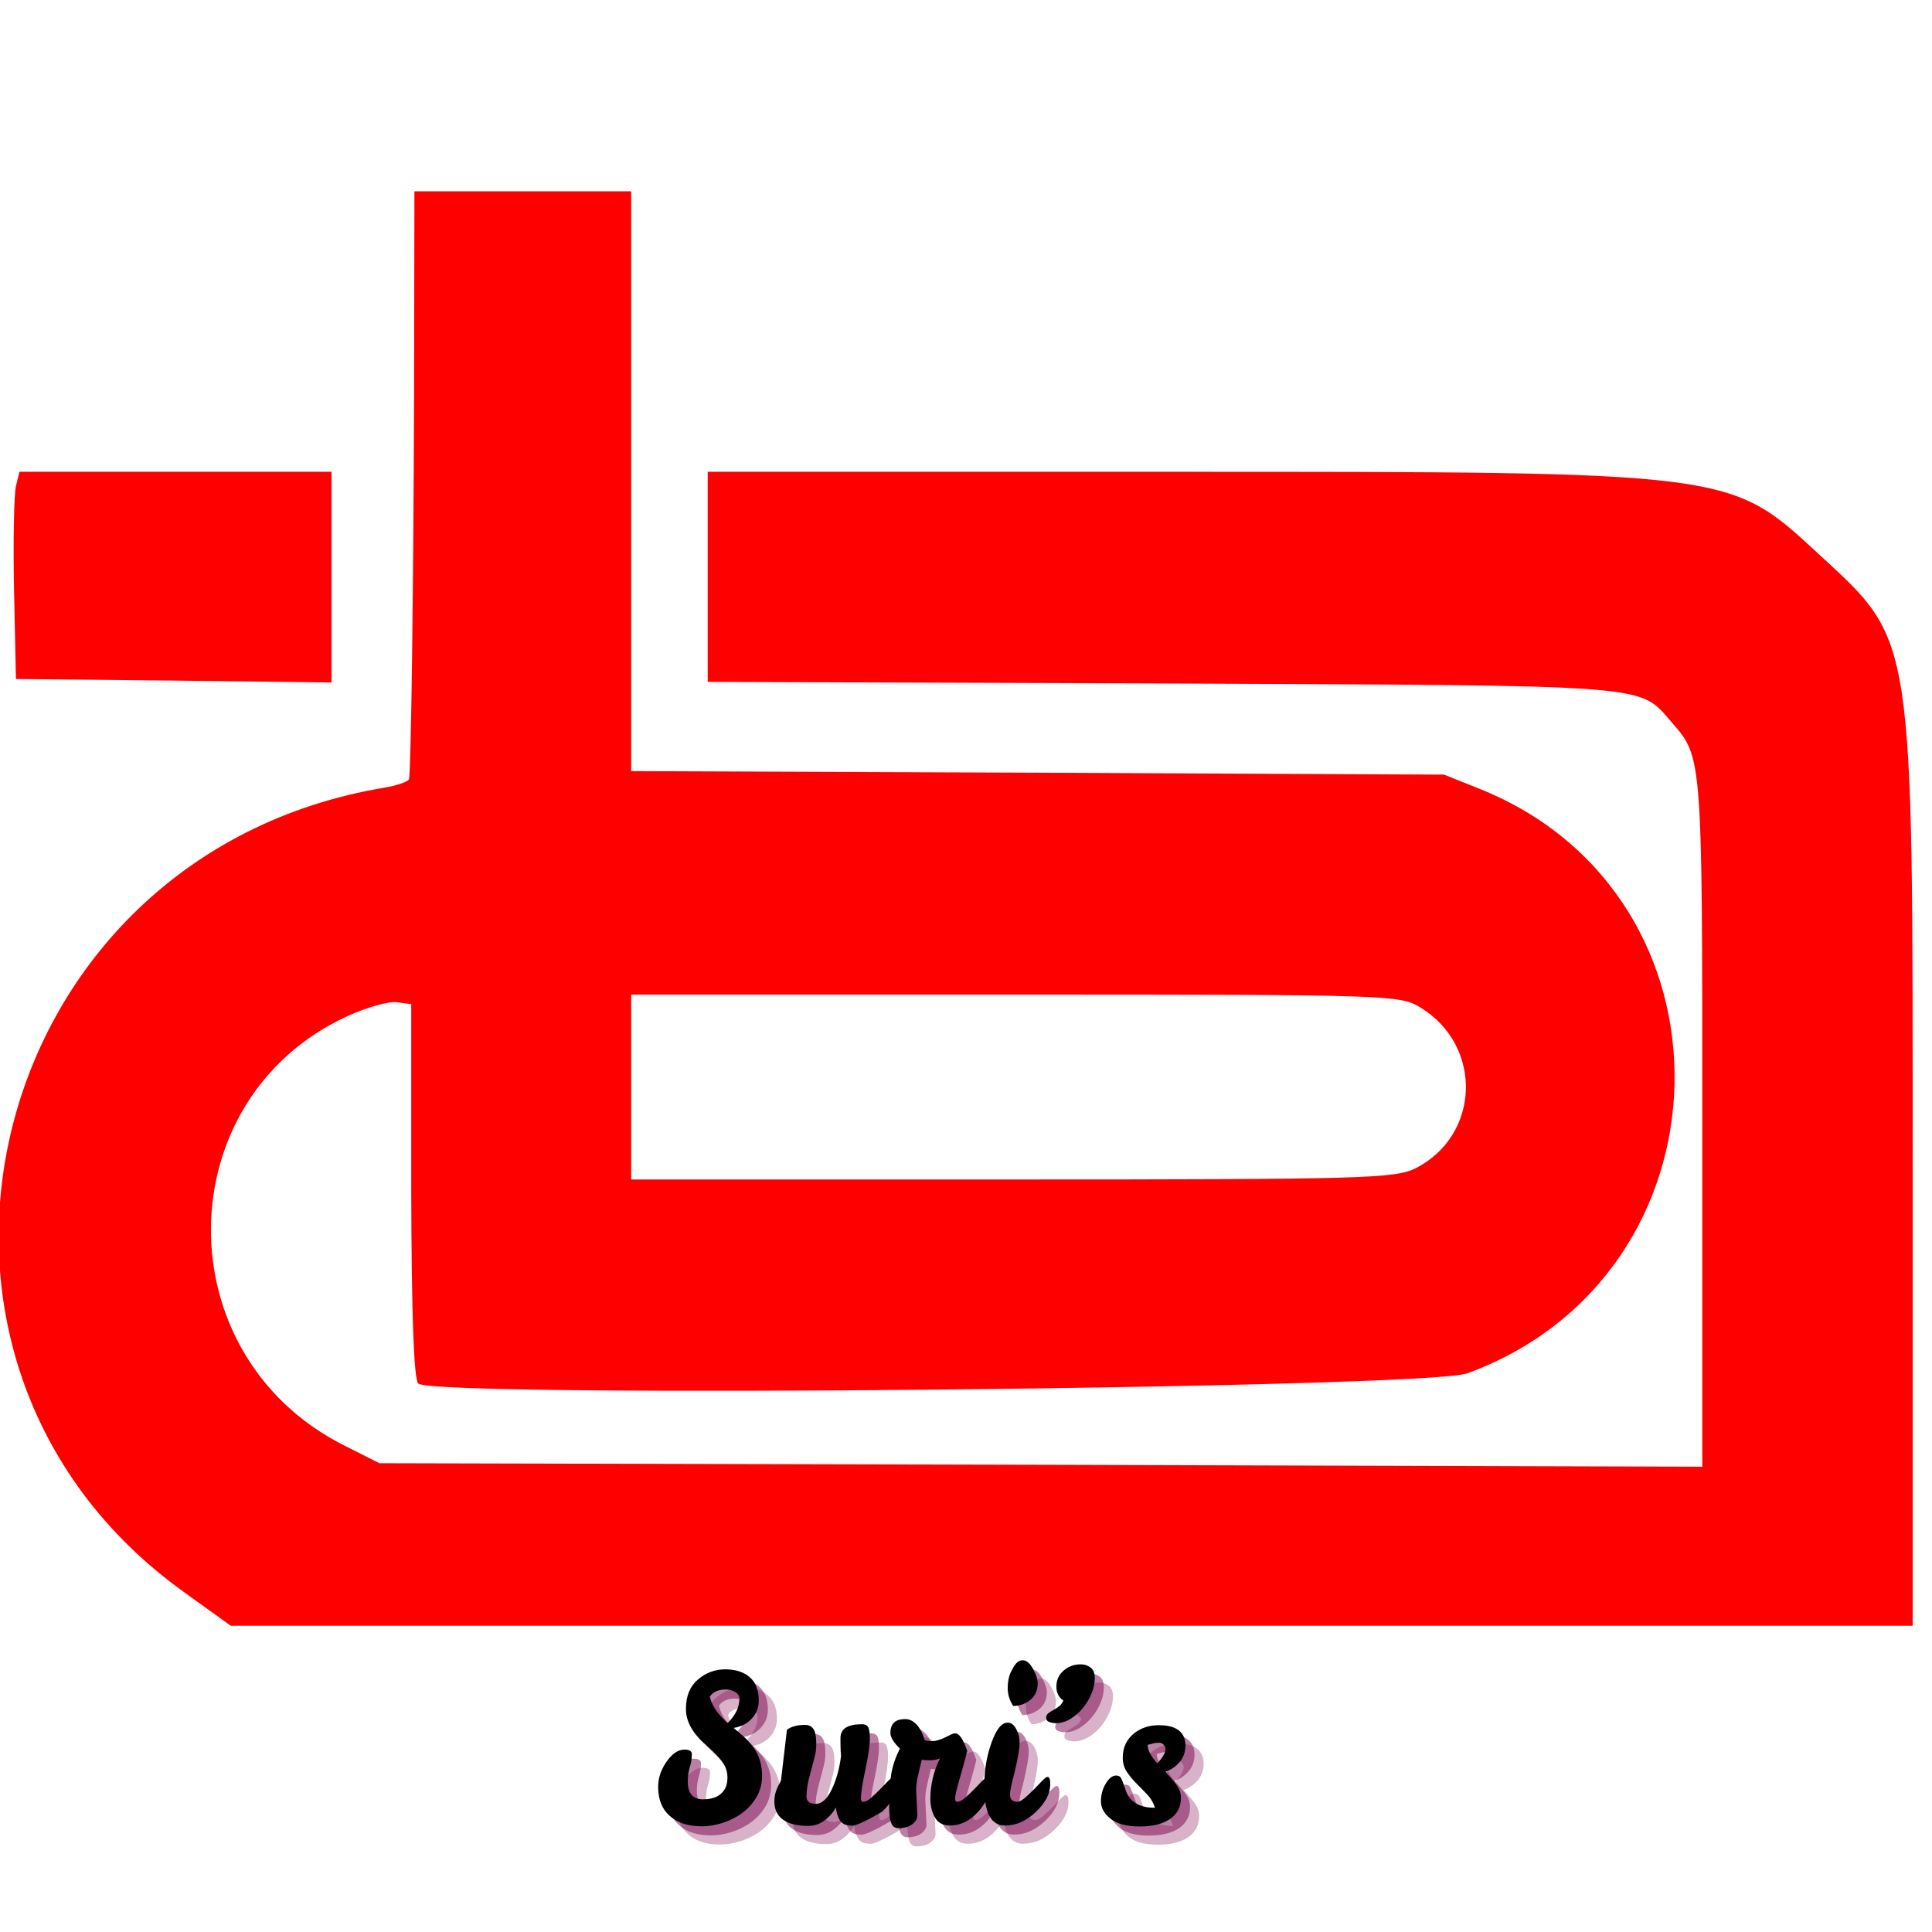 <svg xmlns="http://www.w3.org/2000/svg" xmlns:xlink="http://www.w3.org/1999/xlink" width="500" zoomAndPan="magnify" viewBox="0 0 375 375" height="500" preserveAspectRatio="xMidYMid meet" version="1.0"><defs><g/><clipPath id="f2c97b9f6c"><path d="M 0 37 L 371.25 37 L 371.25 316 L 0 316 Z M 0 37 " clip-rule="nonzero"/></clipPath></defs><g clip-path="url(#f2c97b9f6c)"><path fill="#ff0000" d="M 80.375 76.414 C 80.25 112.551 79.82 149.117 79.387 151.223 C 79.262 151.719 77.098 152.461 74.559 152.895 C -3.094 165.887 -27.41 263.773 35.766 309.066 L 44.797 315.562 L 371.25 315.562 L 371.25 227.266 C 371.25 122.016 371.684 124.801 352.934 107.477 C 335.672 91.512 336.414 91.574 227.453 91.574 L 137.363 91.574 L 137.363 132.352 L 225.535 132.66 C 322.184 133.094 317.914 132.723 324.535 140.27 C 330.414 147.016 330.414 146.766 330.414 217.801 L 330.414 284.688 L 202.023 284.316 L 73.633 284.008 L 66.641 280.48 C 31.988 262.906 32.484 213.223 67.504 197.195 C 71.219 195.523 75.488 194.289 77.035 194.535 L 79.82 194.906 L 79.82 231.043 C 79.879 254.926 80.312 267.672 81.18 268.539 C 84.027 271.383 276.703 269.527 284.812 266.559 C 337.156 247.375 338.828 173.992 287.41 153.203 L 280.293 150.355 L 201.402 149.984 L 122.512 149.676 L 122.512 37.125 L 80.438 37.125 Z M 275.652 195.523 C 287.906 202.949 287.348 220.398 274.727 226.773 C 270.766 228.75 264.391 228.938 196.453 228.938 L 122.512 228.938 L 122.512 193.051 L 197.07 193.051 C 269.281 193.051 271.754 193.113 275.652 195.523 Z M 275.652 195.523 " fill-opacity="1" fill-rule="nonzero"/></g><path fill="#ff0000" d="M 3.094 94.359 C 2.723 95.906 2.535 104.941 2.723 114.469 L 3.094 131.793 L 33.723 132.102 L 64.352 132.473 L 64.352 91.574 L 3.773 91.574 Z M 3.094 94.359 " fill-opacity="1" fill-rule="nonzero"/><g fill="#7b024d" fill-opacity="0.302"><g transform="translate(130.276, 357.736)"><g><path d="M 6.75 -8.422 C 6.75 -6.109 7.734 -4.953 9.703 -4.953 C 11.859 -4.953 13.312 -5.695 14.062 -7.188 C 14.32 -7.719 14.453 -8.398 14.453 -9.234 C 14.453 -10.078 14.254 -10.859 13.859 -11.578 C 13.191 -12.723 12.047 -13.988 10.422 -15.375 C 7.734 -17.664 6.391 -20.039 6.391 -22.5 C 6.391 -24.969 7.16 -26.863 8.703 -28.188 C 10.242 -29.52 12.016 -30.188 14.016 -30.188 C 16.016 -30.188 17.598 -29.68 18.766 -28.672 C 19.941 -27.66 20.531 -26.145 20.531 -24.125 C 20.531 -22.789 20.082 -21.629 19.188 -20.641 C 18.301 -19.66 17.125 -19.051 15.656 -18.812 C 16.32 -18.25 16.988 -17.676 17.656 -17.094 C 18.289 -16.508 18.875 -15.867 19.406 -15.172 C 20.582 -13.598 21.172 -11.723 21.172 -9.547 C 21.172 -8.023 20.816 -6.648 20.109 -5.422 C 19.398 -4.203 18.477 -3.172 17.344 -2.328 C 16.219 -1.492 14.945 -0.848 13.531 -0.391 C 12.125 0.055 10.805 0.281 9.578 0.281 C 6.973 0.281 4.953 -0.316 3.516 -1.516 C 1.836 -2.867 1 -4.828 1 -7.391 C 1 -9.066 1.539 -10.688 2.625 -12.25 C 3.719 -13.82 4.879 -14.609 6.109 -14.609 C 7.066 -14.609 7.547 -14.316 7.547 -13.734 C 7.547 -12.879 7.41 -12.031 7.141 -11.188 C 6.879 -10.352 6.75 -9.43 6.75 -8.422 Z M 14.5 -19.766 C 16.02 -21.285 16.781 -22.867 16.781 -24.516 C 16.781 -25.023 16.508 -25.453 15.969 -25.797 C 15.383 -26.117 14.773 -26.281 14.141 -26.281 C 12.703 -26.281 11.66 -25.812 11.016 -24.875 C 11.336 -23.727 11.812 -22.754 12.438 -21.953 C 13.062 -21.16 13.75 -20.43 14.5 -19.766 Z M 14.5 -19.766 "/></g></g></g><g fill="#7b024d" fill-opacity="0.302"><g transform="translate(153.04, 357.736)"><g><path d="M 13.625 -16.859 C 13.625 -18.641 15.004 -19.531 17.766 -19.531 C 18.461 -19.531 18.895 -19.301 19.062 -18.844 C 19.238 -18.395 19.328 -17.707 19.328 -16.781 C 19.328 -15.469 19.035 -13.441 18.453 -10.703 C 17.867 -7.961 17.586 -6.113 17.609 -5.156 C 17.609 -4.695 17.754 -4.469 18.047 -4.469 C 18.453 -4.469 18.945 -4.719 19.531 -5.219 C 20.113 -5.727 20.695 -6.281 21.281 -6.875 C 21.875 -7.477 22.414 -8.035 22.906 -8.547 C 23.395 -9.055 23.734 -9.312 23.922 -9.312 C 24.297 -9.312 24.484 -8.859 24.484 -7.953 C 24.484 -6.086 23.562 -4.289 21.719 -2.562 C 18.633 -0.75 16.68 0.156 15.859 0.156 C 15.773 0.156 15.707 0.145 15.656 0.125 C 14.645 0.125 13.93 -0.207 13.516 -0.875 C 13.109 -1.539 12.848 -2.379 12.734 -3.391 C 12.203 -2.41 11.469 -1.566 10.531 -0.859 C 9.602 -0.148 8.539 0.203 7.344 0.203 C 5.238 0.203 3.617 -0.195 2.484 -1 C 1.359 -1.801 0.797 -2.984 0.797 -4.547 C 0.797 -5.242 0.895 -5.883 1.094 -6.469 C 1.289 -7.051 1.617 -7.77 2.078 -8.625 L 3.234 -18.453 C 4.055 -19.086 5.242 -19.406 6.797 -19.406 C 8.016 -19.406 8.703 -18.609 8.859 -17.016 C 8.992 -15.711 8.938 -14.547 8.688 -13.516 C 8.438 -12.492 8.098 -11.203 7.672 -9.641 C 7.242 -8.086 7.031 -6.711 7.031 -5.516 C 7.031 -4.555 7.629 -4.078 8.828 -4.078 C 10.129 -4.078 11.258 -5.223 12.219 -7.516 C 12.969 -9.266 13.473 -11.219 13.734 -13.375 C 13.711 -13.594 13.691 -13.867 13.672 -14.203 C 13.66 -14.535 13.648 -14.859 13.641 -15.172 C 13.629 -15.492 13.625 -15.816 13.625 -16.141 Z M 13.625 -16.859 "/></g></g></g><g fill="#7b024d" fill-opacity="0.302"><g transform="translate(174.327, 357.736)"><g><path d="M 7.031 -6.703 L 7.266 -1.844 C 7.266 -1.195 6.93 -0.617 6.266 -0.109 C 5.598 0.391 4.691 0.641 3.547 0.641 C 2.891 0.641 2.43 0.297 2.172 -0.391 C 1.922 -1.086 1.797 -2.102 1.797 -3.438 C 1.797 -6.227 1.938 -8.414 2.219 -10 C 2.5 -11.582 3.051 -13.188 3.875 -14.812 C 2.645 -15.988 2.031 -17.004 2.031 -17.859 C 2.031 -19.641 2.988 -20.531 4.906 -20.531 C 5.895 -20.531 6.766 -20.008 7.516 -18.969 C 8.047 -18.25 8.43 -17.41 8.672 -16.453 C 9.035 -16.316 9.5 -16.25 10.062 -16.25 C 10.832 -16.25 11.723 -16.504 12.734 -17.016 L 13.781 -17.531 C 14.094 -17.688 14.367 -17.766 14.609 -17.766 C 15.391 -17.766 16.164 -16.633 16.938 -14.375 C 16.695 -13.332 16.438 -12.332 16.156 -11.375 C 15.875 -10.414 15.547 -9.258 15.172 -7.906 C 14.797 -6.551 14.602 -5.641 14.594 -5.172 C 14.582 -4.703 14.723 -4.469 15.016 -4.469 C 15.41 -4.469 15.898 -4.719 16.484 -5.219 C 17.078 -5.727 17.664 -6.281 18.25 -6.875 C 18.832 -7.477 19.367 -8.035 19.859 -8.547 C 20.359 -9.055 20.703 -9.312 20.891 -9.312 C 21.266 -9.312 21.453 -8.859 21.453 -7.953 C 21.453 -6.109 20.645 -4.297 19.031 -2.516 C 17.414 -0.734 15.57 0.145 13.5 0.125 C 12.27 0.125 11.348 -0.363 10.734 -1.344 C 10.129 -2.332 9.812 -3.535 9.781 -4.953 C 9.781 -7.742 10.406 -10.395 11.656 -12.906 C 11.07 -12.664 10.414 -12.547 9.688 -12.547 C 8.957 -12.547 8.43 -12.57 8.109 -12.625 C 7.867 -11.613 7.629 -10.594 7.391 -9.562 C 7.148 -8.539 7.031 -7.586 7.031 -6.703 Z M 7.031 -6.703 "/></g></g></g><g fill="#7b024d" fill-opacity="0.302"><g transform="translate(192.578, 357.736)"><g><path d="M 5.984 0.125 C 3.328 0.125 2 -2.363 2 -7.344 C 2 -10.062 2.332 -12.523 3 -14.734 C 4.031 -18.141 5.203 -19.844 6.516 -19.844 C 7.285 -19.844 7.895 -19.328 8.344 -18.297 C 8.719 -17.492 8.891 -16.707 8.859 -15.938 C 8.859 -14.875 8.539 -12.992 7.906 -10.297 C 7.289 -7.961 6.984 -6.516 6.984 -5.953 C 6.984 -5.391 7.125 -5 7.406 -4.781 C 7.688 -4.57 8.02 -4.469 8.406 -4.469 C 8.789 -4.469 9.273 -4.719 9.859 -5.219 C 10.453 -5.727 11.039 -6.281 11.625 -6.875 C 12.207 -7.477 12.742 -8.035 13.234 -8.547 C 13.734 -9.055 14.07 -9.312 14.25 -9.312 C 14.625 -9.312 14.812 -8.859 14.812 -7.953 C 14.812 -6.086 13.875 -4.27 12 -2.5 C 10.125 -0.727 8.117 0.145 5.984 0.125 Z M 7.625 -23.078 C 6.906 -24.148 6.547 -25.297 6.547 -26.516 C 6.547 -27.742 6.738 -28.766 7.125 -29.578 C 7.508 -30.391 7.875 -30.988 8.219 -31.375 C 8.57 -31.758 8.973 -31.953 9.422 -31.953 C 10.172 -31.953 10.848 -31.398 11.453 -30.297 C 12.066 -29.191 12.375 -28.266 12.375 -27.516 C 12.375 -26.129 11.891 -25.039 10.922 -24.25 C 9.953 -23.469 8.852 -23.078 7.625 -23.078 Z M 7.625 -23.078 "/></g></g></g><g fill="#7b024d" fill-opacity="0.302"><g transform="translate(204.2, 357.736)"><g><path d="M 5.719 -24.156 C 4.812 -24.75 4.363 -25.66 4.375 -26.891 C 4.383 -28.129 4.852 -29.148 5.781 -29.953 C 6.719 -30.754 7.828 -31.156 9.109 -31.156 C 9.828 -31.156 10.457 -30.953 11 -30.547 C 11.551 -30.148 11.828 -29.461 11.828 -28.484 C 11.828 -27.516 11.617 -26.52 11.203 -25.5 C 10.785 -24.477 10.223 -23.539 9.516 -22.688 C 8.816 -21.832 8.008 -21.125 7.094 -20.562 C 6.176 -20.008 5.223 -19.734 4.234 -19.734 C 3.859 -19.734 3.457 -19.805 3.031 -19.953 C 2.602 -20.098 2.391 -20.367 2.391 -20.766 C 2.391 -21.16 2.531 -21.461 2.812 -21.672 C 3.094 -21.891 3.422 -22.098 3.797 -22.297 C 4.172 -22.504 4.535 -22.738 4.891 -23 C 5.254 -23.27 5.531 -23.656 5.719 -24.156 Z M 5.719 -24.156 "/></g></g></g><g fill="#7b024d" fill-opacity="0.302"><g transform="translate(218.019, 357.736)"><g><path d="M 10.297 -19.344 C 12.086 -19.363 13.422 -19.031 14.297 -18.344 C 15.172 -17.664 15.609 -16.691 15.609 -15.422 C 15.609 -14.16 15.227 -13.082 14.469 -12.188 C 13.719 -11.301 12.797 -10.672 11.703 -10.297 C 12.473 -9.504 13.172 -8.691 13.797 -7.859 C 14.422 -7.035 14.734 -6.172 14.734 -5.266 C 14.734 -3.484 14.023 -2.109 12.609 -1.141 C 11.203 -0.172 9.238 0.312 6.719 0.312 C 4.207 0.312 2.328 -0.18 1.078 -1.172 C -0.172 -2.172 -0.797 -3.301 -0.797 -4.562 C -0.797 -5.832 -0.484 -6.984 0.141 -8.016 C 0.766 -9.055 1.438 -9.578 2.156 -9.578 C 2.582 -9.578 2.891 -9.426 3.078 -9.125 C 3.266 -8.82 3.609 -7.938 4.109 -6.469 C 4.297 -5.938 4.602 -5.43 5.031 -4.953 C 6.02 -3.859 7.578 -3.312 9.703 -3.312 C 9.379 -4.32 8.863 -5.191 8.156 -5.922 C 7.457 -6.66 6.758 -7.375 6.062 -8.062 C 5.375 -8.758 4.766 -9.5 4.234 -10.281 C 3.703 -11.07 3.438 -12 3.438 -13.062 C 3.438 -14.977 4.156 -16.535 5.594 -17.734 C 6.945 -18.797 8.516 -19.332 10.297 -19.344 Z M 10.141 -11.938 C 11.203 -13.082 11.734 -14.004 11.734 -14.703 C 11.734 -15.016 11.617 -15.297 11.391 -15.547 C 11.172 -15.805 10.848 -15.938 10.422 -15.938 C 9.992 -15.938 9.586 -15.879 9.203 -15.766 C 8.816 -15.66 8.504 -15.582 8.266 -15.531 C 8.266 -14.52 8.891 -13.32 10.141 -11.938 Z M 10.141 -11.938 "/></g></g></g><g fill="#7b024d" fill-opacity="0.502"><g transform="translate(128.511, 355.971)"><g><path d="M 6.75 -8.422 C 6.75 -6.109 7.734 -4.953 9.703 -4.953 C 11.859 -4.953 13.312 -5.695 14.062 -7.188 C 14.32 -7.719 14.453 -8.398 14.453 -9.234 C 14.453 -10.078 14.254 -10.859 13.859 -11.578 C 13.191 -12.723 12.047 -13.988 10.422 -15.375 C 7.734 -17.664 6.391 -20.039 6.391 -22.5 C 6.391 -24.969 7.16 -26.863 8.703 -28.188 C 10.242 -29.52 12.016 -30.188 14.016 -30.188 C 16.016 -30.188 17.598 -29.68 18.766 -28.672 C 19.941 -27.66 20.531 -26.145 20.531 -24.125 C 20.531 -22.789 20.082 -21.629 19.188 -20.641 C 18.301 -19.66 17.125 -19.051 15.656 -18.812 C 16.32 -18.25 16.988 -17.676 17.656 -17.094 C 18.289 -16.508 18.875 -15.867 19.406 -15.172 C 20.582 -13.598 21.172 -11.723 21.172 -9.547 C 21.172 -8.023 20.816 -6.648 20.109 -5.422 C 19.398 -4.203 18.477 -3.172 17.344 -2.328 C 16.219 -1.492 14.945 -0.848 13.531 -0.391 C 12.125 0.055 10.805 0.281 9.578 0.281 C 6.973 0.281 4.953 -0.316 3.516 -1.516 C 1.836 -2.867 1 -4.828 1 -7.391 C 1 -9.066 1.539 -10.688 2.625 -12.25 C 3.719 -13.82 4.879 -14.609 6.109 -14.609 C 7.066 -14.609 7.547 -14.316 7.547 -13.734 C 7.547 -12.879 7.41 -12.031 7.141 -11.188 C 6.879 -10.352 6.75 -9.43 6.75 -8.422 Z M 14.5 -19.766 C 16.02 -21.285 16.781 -22.867 16.781 -24.516 C 16.781 -25.023 16.508 -25.453 15.969 -25.797 C 15.383 -26.117 14.773 -26.281 14.141 -26.281 C 12.703 -26.281 11.66 -25.812 11.016 -24.875 C 11.336 -23.727 11.812 -22.754 12.438 -21.953 C 13.062 -21.16 13.75 -20.43 14.5 -19.766 Z M 14.5 -19.766 "/></g></g></g><g fill="#7b024d" fill-opacity="0.502"><g transform="translate(151.275, 355.971)"><g><path d="M 13.625 -16.859 C 13.625 -18.641 15.004 -19.531 17.766 -19.531 C 18.461 -19.531 18.895 -19.301 19.062 -18.844 C 19.238 -18.395 19.328 -17.707 19.328 -16.781 C 19.328 -15.469 19.035 -13.441 18.453 -10.703 C 17.867 -7.961 17.586 -6.113 17.609 -5.156 C 17.609 -4.695 17.754 -4.469 18.047 -4.469 C 18.453 -4.469 18.945 -4.719 19.531 -5.219 C 20.113 -5.727 20.695 -6.281 21.281 -6.875 C 21.875 -7.477 22.414 -8.035 22.906 -8.547 C 23.395 -9.055 23.734 -9.312 23.922 -9.312 C 24.297 -9.312 24.484 -8.859 24.484 -7.953 C 24.484 -6.086 23.562 -4.289 21.719 -2.562 C 18.633 -0.75 16.68 0.156 15.859 0.156 C 15.773 0.156 15.707 0.145 15.656 0.125 C 14.645 0.125 13.93 -0.207 13.516 -0.875 C 13.109 -1.539 12.848 -2.379 12.734 -3.391 C 12.203 -2.41 11.469 -1.566 10.531 -0.859 C 9.602 -0.148 8.539 0.203 7.344 0.203 C 5.238 0.203 3.617 -0.195 2.484 -1 C 1.359 -1.801 0.797 -2.984 0.797 -4.547 C 0.797 -5.242 0.895 -5.883 1.094 -6.469 C 1.289 -7.051 1.617 -7.77 2.078 -8.625 L 3.234 -18.453 C 4.055 -19.086 5.242 -19.406 6.797 -19.406 C 8.016 -19.406 8.703 -18.609 8.859 -17.016 C 8.992 -15.711 8.938 -14.547 8.688 -13.516 C 8.438 -12.492 8.098 -11.203 7.672 -9.641 C 7.242 -8.086 7.031 -6.711 7.031 -5.516 C 7.031 -4.555 7.629 -4.078 8.828 -4.078 C 10.129 -4.078 11.258 -5.223 12.219 -7.516 C 12.969 -9.266 13.473 -11.219 13.734 -13.375 C 13.711 -13.594 13.691 -13.867 13.672 -14.203 C 13.66 -14.535 13.648 -14.859 13.641 -15.172 C 13.629 -15.492 13.625 -15.816 13.625 -16.141 Z M 13.625 -16.859 "/></g></g></g><g fill="#7b024d" fill-opacity="0.502"><g transform="translate(172.562, 355.971)"><g><path d="M 7.031 -6.703 L 7.266 -1.844 C 7.266 -1.195 6.93 -0.617 6.266 -0.109 C 5.598 0.391 4.691 0.641 3.547 0.641 C 2.891 0.641 2.43 0.297 2.172 -0.391 C 1.922 -1.086 1.797 -2.102 1.797 -3.438 C 1.797 -6.227 1.938 -8.414 2.219 -10 C 2.5 -11.582 3.051 -13.188 3.875 -14.812 C 2.645 -15.988 2.031 -17.004 2.031 -17.859 C 2.031 -19.641 2.988 -20.531 4.906 -20.531 C 5.895 -20.531 6.766 -20.008 7.516 -18.969 C 8.047 -18.25 8.43 -17.41 8.672 -16.453 C 9.035 -16.316 9.5 -16.25 10.062 -16.25 C 10.832 -16.25 11.723 -16.504 12.734 -17.016 L 13.781 -17.531 C 14.094 -17.688 14.367 -17.766 14.609 -17.766 C 15.391 -17.766 16.164 -16.633 16.938 -14.375 C 16.695 -13.332 16.438 -12.332 16.156 -11.375 C 15.875 -10.414 15.547 -9.258 15.172 -7.906 C 14.797 -6.551 14.602 -5.641 14.594 -5.172 C 14.582 -4.703 14.723 -4.469 15.016 -4.469 C 15.41 -4.469 15.898 -4.719 16.484 -5.219 C 17.078 -5.727 17.664 -6.281 18.25 -6.875 C 18.832 -7.477 19.367 -8.035 19.859 -8.547 C 20.359 -9.055 20.703 -9.312 20.891 -9.312 C 21.266 -9.312 21.453 -8.859 21.453 -7.953 C 21.453 -6.109 20.645 -4.297 19.031 -2.516 C 17.414 -0.734 15.57 0.145 13.5 0.125 C 12.27 0.125 11.348 -0.363 10.734 -1.344 C 10.129 -2.332 9.812 -3.535 9.781 -4.953 C 9.781 -7.742 10.406 -10.395 11.656 -12.906 C 11.07 -12.664 10.414 -12.547 9.688 -12.547 C 8.957 -12.547 8.43 -12.57 8.109 -12.625 C 7.867 -11.613 7.629 -10.594 7.391 -9.562 C 7.148 -8.539 7.031 -7.586 7.031 -6.703 Z M 7.031 -6.703 "/></g></g></g><g fill="#7b024d" fill-opacity="0.502"><g transform="translate(190.813, 355.971)"><g><path d="M 5.984 0.125 C 3.328 0.125 2 -2.363 2 -7.344 C 2 -10.062 2.332 -12.523 3 -14.734 C 4.031 -18.141 5.203 -19.844 6.516 -19.844 C 7.285 -19.844 7.895 -19.328 8.344 -18.297 C 8.719 -17.492 8.891 -16.707 8.859 -15.938 C 8.859 -14.875 8.539 -12.992 7.906 -10.297 C 7.289 -7.961 6.984 -6.516 6.984 -5.953 C 6.984 -5.391 7.125 -5 7.406 -4.781 C 7.688 -4.57 8.02 -4.469 8.406 -4.469 C 8.789 -4.469 9.273 -4.719 9.859 -5.219 C 10.453 -5.727 11.039 -6.281 11.625 -6.875 C 12.207 -7.477 12.742 -8.035 13.234 -8.547 C 13.734 -9.055 14.07 -9.312 14.25 -9.312 C 14.625 -9.312 14.812 -8.859 14.812 -7.953 C 14.812 -6.086 13.875 -4.27 12 -2.5 C 10.125 -0.727 8.117 0.145 5.984 0.125 Z M 7.625 -23.078 C 6.906 -24.148 6.547 -25.297 6.547 -26.516 C 6.547 -27.742 6.738 -28.766 7.125 -29.578 C 7.508 -30.391 7.875 -30.988 8.219 -31.375 C 8.57 -31.758 8.973 -31.953 9.422 -31.953 C 10.172 -31.953 10.848 -31.398 11.453 -30.297 C 12.066 -29.191 12.375 -28.266 12.375 -27.516 C 12.375 -26.129 11.891 -25.039 10.922 -24.25 C 9.953 -23.469 8.852 -23.078 7.625 -23.078 Z M 7.625 -23.078 "/></g></g></g><g fill="#7b024d" fill-opacity="0.502"><g transform="translate(202.435, 355.971)"><g><path d="M 5.719 -24.156 C 4.812 -24.75 4.363 -25.66 4.375 -26.891 C 4.383 -28.129 4.852 -29.148 5.781 -29.953 C 6.719 -30.754 7.828 -31.156 9.109 -31.156 C 9.828 -31.156 10.457 -30.953 11 -30.547 C 11.551 -30.148 11.828 -29.461 11.828 -28.484 C 11.828 -27.516 11.617 -26.52 11.203 -25.5 C 10.785 -24.477 10.223 -23.539 9.516 -22.688 C 8.816 -21.832 8.008 -21.125 7.094 -20.562 C 6.176 -20.008 5.223 -19.734 4.234 -19.734 C 3.859 -19.734 3.457 -19.805 3.031 -19.953 C 2.602 -20.098 2.391 -20.367 2.391 -20.766 C 2.391 -21.16 2.531 -21.461 2.812 -21.672 C 3.094 -21.891 3.422 -22.098 3.797 -22.297 C 4.172 -22.504 4.535 -22.738 4.891 -23 C 5.254 -23.27 5.531 -23.656 5.719 -24.156 Z M 5.719 -24.156 "/></g></g></g><g fill="#7b024d" fill-opacity="0.502"><g transform="translate(216.253, 355.971)"><g><path d="M 10.297 -19.344 C 12.086 -19.363 13.422 -19.031 14.297 -18.344 C 15.172 -17.664 15.609 -16.691 15.609 -15.422 C 15.609 -14.16 15.227 -13.082 14.469 -12.188 C 13.719 -11.301 12.797 -10.672 11.703 -10.297 C 12.473 -9.504 13.172 -8.691 13.797 -7.859 C 14.422 -7.035 14.734 -6.172 14.734 -5.266 C 14.734 -3.484 14.023 -2.109 12.609 -1.141 C 11.203 -0.172 9.238 0.312 6.719 0.312 C 4.207 0.312 2.328 -0.18 1.078 -1.172 C -0.172 -2.172 -0.797 -3.301 -0.797 -4.562 C -0.797 -5.832 -0.484 -6.984 0.141 -8.016 C 0.766 -9.055 1.438 -9.578 2.156 -9.578 C 2.582 -9.578 2.891 -9.426 3.078 -9.125 C 3.266 -8.82 3.609 -7.938 4.109 -6.469 C 4.297 -5.938 4.602 -5.43 5.031 -4.953 C 6.02 -3.859 7.578 -3.312 9.703 -3.312 C 9.379 -4.32 8.863 -5.191 8.156 -5.922 C 7.457 -6.66 6.758 -7.375 6.062 -8.062 C 5.375 -8.758 4.766 -9.5 4.234 -10.281 C 3.703 -11.07 3.438 -12 3.438 -13.062 C 3.438 -14.977 4.156 -16.535 5.594 -17.734 C 6.945 -18.797 8.516 -19.332 10.297 -19.344 Z M 10.141 -11.938 C 11.203 -13.082 11.734 -14.004 11.734 -14.703 C 11.734 -15.016 11.617 -15.297 11.391 -15.547 C 11.172 -15.805 10.848 -15.938 10.422 -15.938 C 9.992 -15.938 9.586 -15.879 9.203 -15.766 C 8.816 -15.66 8.504 -15.582 8.266 -15.531 C 8.266 -14.52 8.891 -13.32 10.141 -11.938 Z M 10.141 -11.938 "/></g></g></g><g fill="#000000" fill-opacity="1"><g transform="translate(126.745, 354.205)"><g><path d="M 6.75 -8.422 C 6.75 -6.109 7.734 -4.953 9.703 -4.953 C 11.859 -4.953 13.312 -5.695 14.062 -7.188 C 14.32 -7.719 14.453 -8.398 14.453 -9.234 C 14.453 -10.078 14.254 -10.859 13.859 -11.578 C 13.191 -12.723 12.047 -13.988 10.422 -15.375 C 7.734 -17.664 6.391 -20.039 6.391 -22.5 C 6.391 -24.969 7.16 -26.863 8.703 -28.188 C 10.242 -29.52 12.016 -30.188 14.016 -30.188 C 16.016 -30.188 17.598 -29.68 18.766 -28.672 C 19.941 -27.66 20.531 -26.145 20.531 -24.125 C 20.531 -22.789 20.082 -21.629 19.188 -20.641 C 18.301 -19.66 17.125 -19.051 15.656 -18.812 C 16.32 -18.25 16.988 -17.676 17.656 -17.094 C 18.289 -16.508 18.875 -15.867 19.406 -15.172 C 20.582 -13.598 21.172 -11.723 21.172 -9.547 C 21.172 -8.023 20.816 -6.648 20.109 -5.422 C 19.398 -4.203 18.477 -3.172 17.344 -2.328 C 16.219 -1.492 14.945 -0.848 13.531 -0.391 C 12.125 0.055 10.805 0.281 9.578 0.281 C 6.973 0.281 4.953 -0.316 3.516 -1.516 C 1.836 -2.867 1 -4.828 1 -7.391 C 1 -9.066 1.539 -10.688 2.625 -12.25 C 3.719 -13.82 4.879 -14.609 6.109 -14.609 C 7.066 -14.609 7.547 -14.316 7.547 -13.734 C 7.547 -12.879 7.41 -12.031 7.141 -11.188 C 6.879 -10.352 6.75 -9.43 6.75 -8.422 Z M 14.5 -19.766 C 16.02 -21.285 16.781 -22.867 16.781 -24.516 C 16.781 -25.023 16.508 -25.453 15.969 -25.797 C 15.383 -26.117 14.773 -26.281 14.141 -26.281 C 12.703 -26.281 11.66 -25.812 11.016 -24.875 C 11.336 -23.727 11.812 -22.754 12.438 -21.953 C 13.062 -21.16 13.75 -20.43 14.5 -19.766 Z M 14.5 -19.766 "/></g></g></g><g fill="#000000" fill-opacity="1"><g transform="translate(149.51, 354.205)"><g><path d="M 13.625 -16.859 C 13.625 -18.641 15.004 -19.531 17.766 -19.531 C 18.461 -19.531 18.895 -19.301 19.062 -18.844 C 19.238 -18.395 19.328 -17.707 19.328 -16.781 C 19.328 -15.469 19.035 -13.441 18.453 -10.703 C 17.867 -7.961 17.586 -6.113 17.609 -5.156 C 17.609 -4.695 17.754 -4.469 18.047 -4.469 C 18.453 -4.469 18.945 -4.719 19.531 -5.219 C 20.113 -5.727 20.695 -6.281 21.281 -6.875 C 21.875 -7.477 22.414 -8.035 22.906 -8.547 C 23.395 -9.055 23.734 -9.312 23.922 -9.312 C 24.297 -9.312 24.484 -8.859 24.484 -7.953 C 24.484 -6.086 23.562 -4.289 21.719 -2.562 C 18.633 -0.75 16.68 0.156 15.859 0.156 C 15.773 0.156 15.707 0.145 15.656 0.125 C 14.645 0.125 13.93 -0.207 13.516 -0.875 C 13.109 -1.539 12.848 -2.379 12.734 -3.391 C 12.203 -2.41 11.469 -1.566 10.531 -0.859 C 9.602 -0.148 8.539 0.203 7.344 0.203 C 5.238 0.203 3.617 -0.195 2.484 -1 C 1.359 -1.801 0.797 -2.984 0.797 -4.547 C 0.797 -5.242 0.895 -5.883 1.094 -6.469 C 1.289 -7.051 1.617 -7.77 2.078 -8.625 L 3.234 -18.453 C 4.055 -19.086 5.242 -19.406 6.797 -19.406 C 8.016 -19.406 8.703 -18.609 8.859 -17.016 C 8.992 -15.711 8.938 -14.547 8.688 -13.516 C 8.438 -12.492 8.098 -11.203 7.672 -9.641 C 7.242 -8.086 7.031 -6.711 7.031 -5.516 C 7.031 -4.555 7.629 -4.078 8.828 -4.078 C 10.129 -4.078 11.258 -5.223 12.219 -7.516 C 12.969 -9.266 13.473 -11.219 13.734 -13.375 C 13.711 -13.594 13.691 -13.867 13.672 -14.203 C 13.66 -14.535 13.648 -14.859 13.641 -15.172 C 13.629 -15.492 13.625 -15.816 13.625 -16.141 Z M 13.625 -16.859 "/></g></g></g><g fill="#000000" fill-opacity="1"><g transform="translate(170.796, 354.205)"><g><path d="M 7.031 -6.703 L 7.266 -1.844 C 7.266 -1.195 6.93 -0.617 6.266 -0.109 C 5.598 0.391 4.691 0.641 3.547 0.641 C 2.891 0.641 2.43 0.297 2.172 -0.391 C 1.922 -1.086 1.797 -2.102 1.797 -3.438 C 1.797 -6.227 1.938 -8.414 2.219 -10 C 2.5 -11.582 3.051 -13.188 3.875 -14.812 C 2.645 -15.988 2.031 -17.004 2.031 -17.859 C 2.031 -19.641 2.988 -20.531 4.906 -20.531 C 5.895 -20.531 6.766 -20.008 7.516 -18.969 C 8.047 -18.25 8.43 -17.41 8.672 -16.453 C 9.035 -16.316 9.5 -16.25 10.062 -16.25 C 10.832 -16.25 11.723 -16.504 12.734 -17.016 L 13.781 -17.531 C 14.094 -17.688 14.367 -17.766 14.609 -17.766 C 15.391 -17.766 16.164 -16.633 16.938 -14.375 C 16.695 -13.332 16.438 -12.332 16.156 -11.375 C 15.875 -10.414 15.547 -9.258 15.172 -7.906 C 14.797 -6.551 14.602 -5.641 14.594 -5.172 C 14.582 -4.703 14.723 -4.469 15.016 -4.469 C 15.41 -4.469 15.898 -4.719 16.484 -5.219 C 17.078 -5.727 17.664 -6.281 18.25 -6.875 C 18.832 -7.477 19.367 -8.035 19.859 -8.547 C 20.359 -9.055 20.703 -9.312 20.891 -9.312 C 21.266 -9.312 21.453 -8.859 21.453 -7.953 C 21.453 -6.109 20.645 -4.297 19.031 -2.516 C 17.414 -0.734 15.57 0.145 13.5 0.125 C 12.27 0.125 11.348 -0.363 10.734 -1.344 C 10.129 -2.332 9.812 -3.535 9.781 -4.953 C 9.781 -7.742 10.406 -10.395 11.656 -12.906 C 11.07 -12.664 10.414 -12.547 9.688 -12.547 C 8.957 -12.547 8.43 -12.57 8.109 -12.625 C 7.867 -11.613 7.629 -10.594 7.391 -9.562 C 7.148 -8.539 7.031 -7.586 7.031 -6.703 Z M 7.031 -6.703 "/></g></g></g><g fill="#000000" fill-opacity="1"><g transform="translate(189.048, 354.205)"><g><path d="M 5.984 0.125 C 3.328 0.125 2 -2.363 2 -7.344 C 2 -10.062 2.332 -12.523 3 -14.734 C 4.031 -18.141 5.203 -19.844 6.516 -19.844 C 7.285 -19.844 7.895 -19.328 8.344 -18.297 C 8.719 -17.492 8.891 -16.707 8.859 -15.938 C 8.859 -14.875 8.539 -12.992 7.906 -10.297 C 7.289 -7.961 6.984 -6.516 6.984 -5.953 C 6.984 -5.391 7.125 -5 7.406 -4.781 C 7.688 -4.57 8.02 -4.469 8.406 -4.469 C 8.789 -4.469 9.273 -4.719 9.859 -5.219 C 10.453 -5.727 11.039 -6.281 11.625 -6.875 C 12.207 -7.477 12.742 -8.035 13.234 -8.547 C 13.734 -9.055 14.07 -9.312 14.25 -9.312 C 14.625 -9.312 14.812 -8.859 14.812 -7.953 C 14.812 -6.086 13.875 -4.27 12 -2.5 C 10.125 -0.727 8.117 0.145 5.984 0.125 Z M 7.625 -23.078 C 6.906 -24.148 6.547 -25.297 6.547 -26.516 C 6.547 -27.742 6.738 -28.766 7.125 -29.578 C 7.508 -30.391 7.875 -30.988 8.219 -31.375 C 8.57 -31.758 8.973 -31.953 9.422 -31.953 C 10.172 -31.953 10.848 -31.398 11.453 -30.297 C 12.066 -29.191 12.375 -28.266 12.375 -27.516 C 12.375 -26.129 11.891 -25.039 10.922 -24.25 C 9.953 -23.469 8.852 -23.078 7.625 -23.078 Z M 7.625 -23.078 "/></g></g></g><g fill="#000000" fill-opacity="1"><g transform="translate(200.67, 354.205)"><g><path d="M 5.719 -24.156 C 4.812 -24.75 4.363 -25.66 4.375 -26.891 C 4.383 -28.129 4.852 -29.148 5.781 -29.953 C 6.719 -30.754 7.828 -31.156 9.109 -31.156 C 9.828 -31.156 10.457 -30.953 11 -30.547 C 11.551 -30.148 11.828 -29.461 11.828 -28.484 C 11.828 -27.516 11.617 -26.52 11.203 -25.5 C 10.785 -24.477 10.223 -23.539 9.516 -22.688 C 8.816 -21.832 8.008 -21.125 7.094 -20.562 C 6.176 -20.008 5.223 -19.734 4.234 -19.734 C 3.859 -19.734 3.457 -19.805 3.031 -19.953 C 2.602 -20.098 2.391 -20.367 2.391 -20.766 C 2.391 -21.16 2.531 -21.461 2.812 -21.672 C 3.094 -21.891 3.422 -22.098 3.797 -22.297 C 4.172 -22.504 4.535 -22.738 4.891 -23 C 5.254 -23.27 5.531 -23.656 5.719 -24.156 Z M 5.719 -24.156 "/></g></g></g><g fill="#000000" fill-opacity="1"><g transform="translate(214.488, 354.205)"><g><path d="M 10.297 -19.344 C 12.086 -19.363 13.422 -19.031 14.297 -18.344 C 15.172 -17.664 15.609 -16.691 15.609 -15.422 C 15.609 -14.16 15.227 -13.082 14.469 -12.188 C 13.719 -11.301 12.797 -10.672 11.703 -10.297 C 12.473 -9.504 13.172 -8.691 13.797 -7.859 C 14.422 -7.035 14.734 -6.172 14.734 -5.266 C 14.734 -3.484 14.023 -2.109 12.609 -1.141 C 11.203 -0.172 9.238 0.312 6.719 0.312 C 4.207 0.312 2.328 -0.18 1.078 -1.172 C -0.172 -2.172 -0.797 -3.301 -0.797 -4.562 C -0.797 -5.832 -0.484 -6.984 0.141 -8.016 C 0.766 -9.055 1.438 -9.578 2.156 -9.578 C 2.582 -9.578 2.891 -9.426 3.078 -9.125 C 3.266 -8.82 3.609 -7.938 4.109 -6.469 C 4.297 -5.938 4.602 -5.43 5.031 -4.953 C 6.02 -3.859 7.578 -3.312 9.703 -3.312 C 9.379 -4.32 8.863 -5.191 8.156 -5.922 C 7.457 -6.66 6.758 -7.375 6.062 -8.062 C 5.375 -8.758 4.766 -9.5 4.234 -10.281 C 3.703 -11.07 3.438 -12 3.438 -13.062 C 3.438 -14.977 4.156 -16.535 5.594 -17.734 C 6.945 -18.797 8.516 -19.332 10.297 -19.344 Z M 10.141 -11.938 C 11.203 -13.082 11.734 -14.004 11.734 -14.703 C 11.734 -15.016 11.617 -15.297 11.391 -15.547 C 11.172 -15.805 10.848 -15.938 10.422 -15.938 C 9.992 -15.938 9.586 -15.879 9.203 -15.766 C 8.816 -15.66 8.504 -15.582 8.266 -15.531 C 8.266 -14.52 8.891 -13.32 10.141 -11.938 Z M 10.141 -11.938 "/></g></g></g></svg>